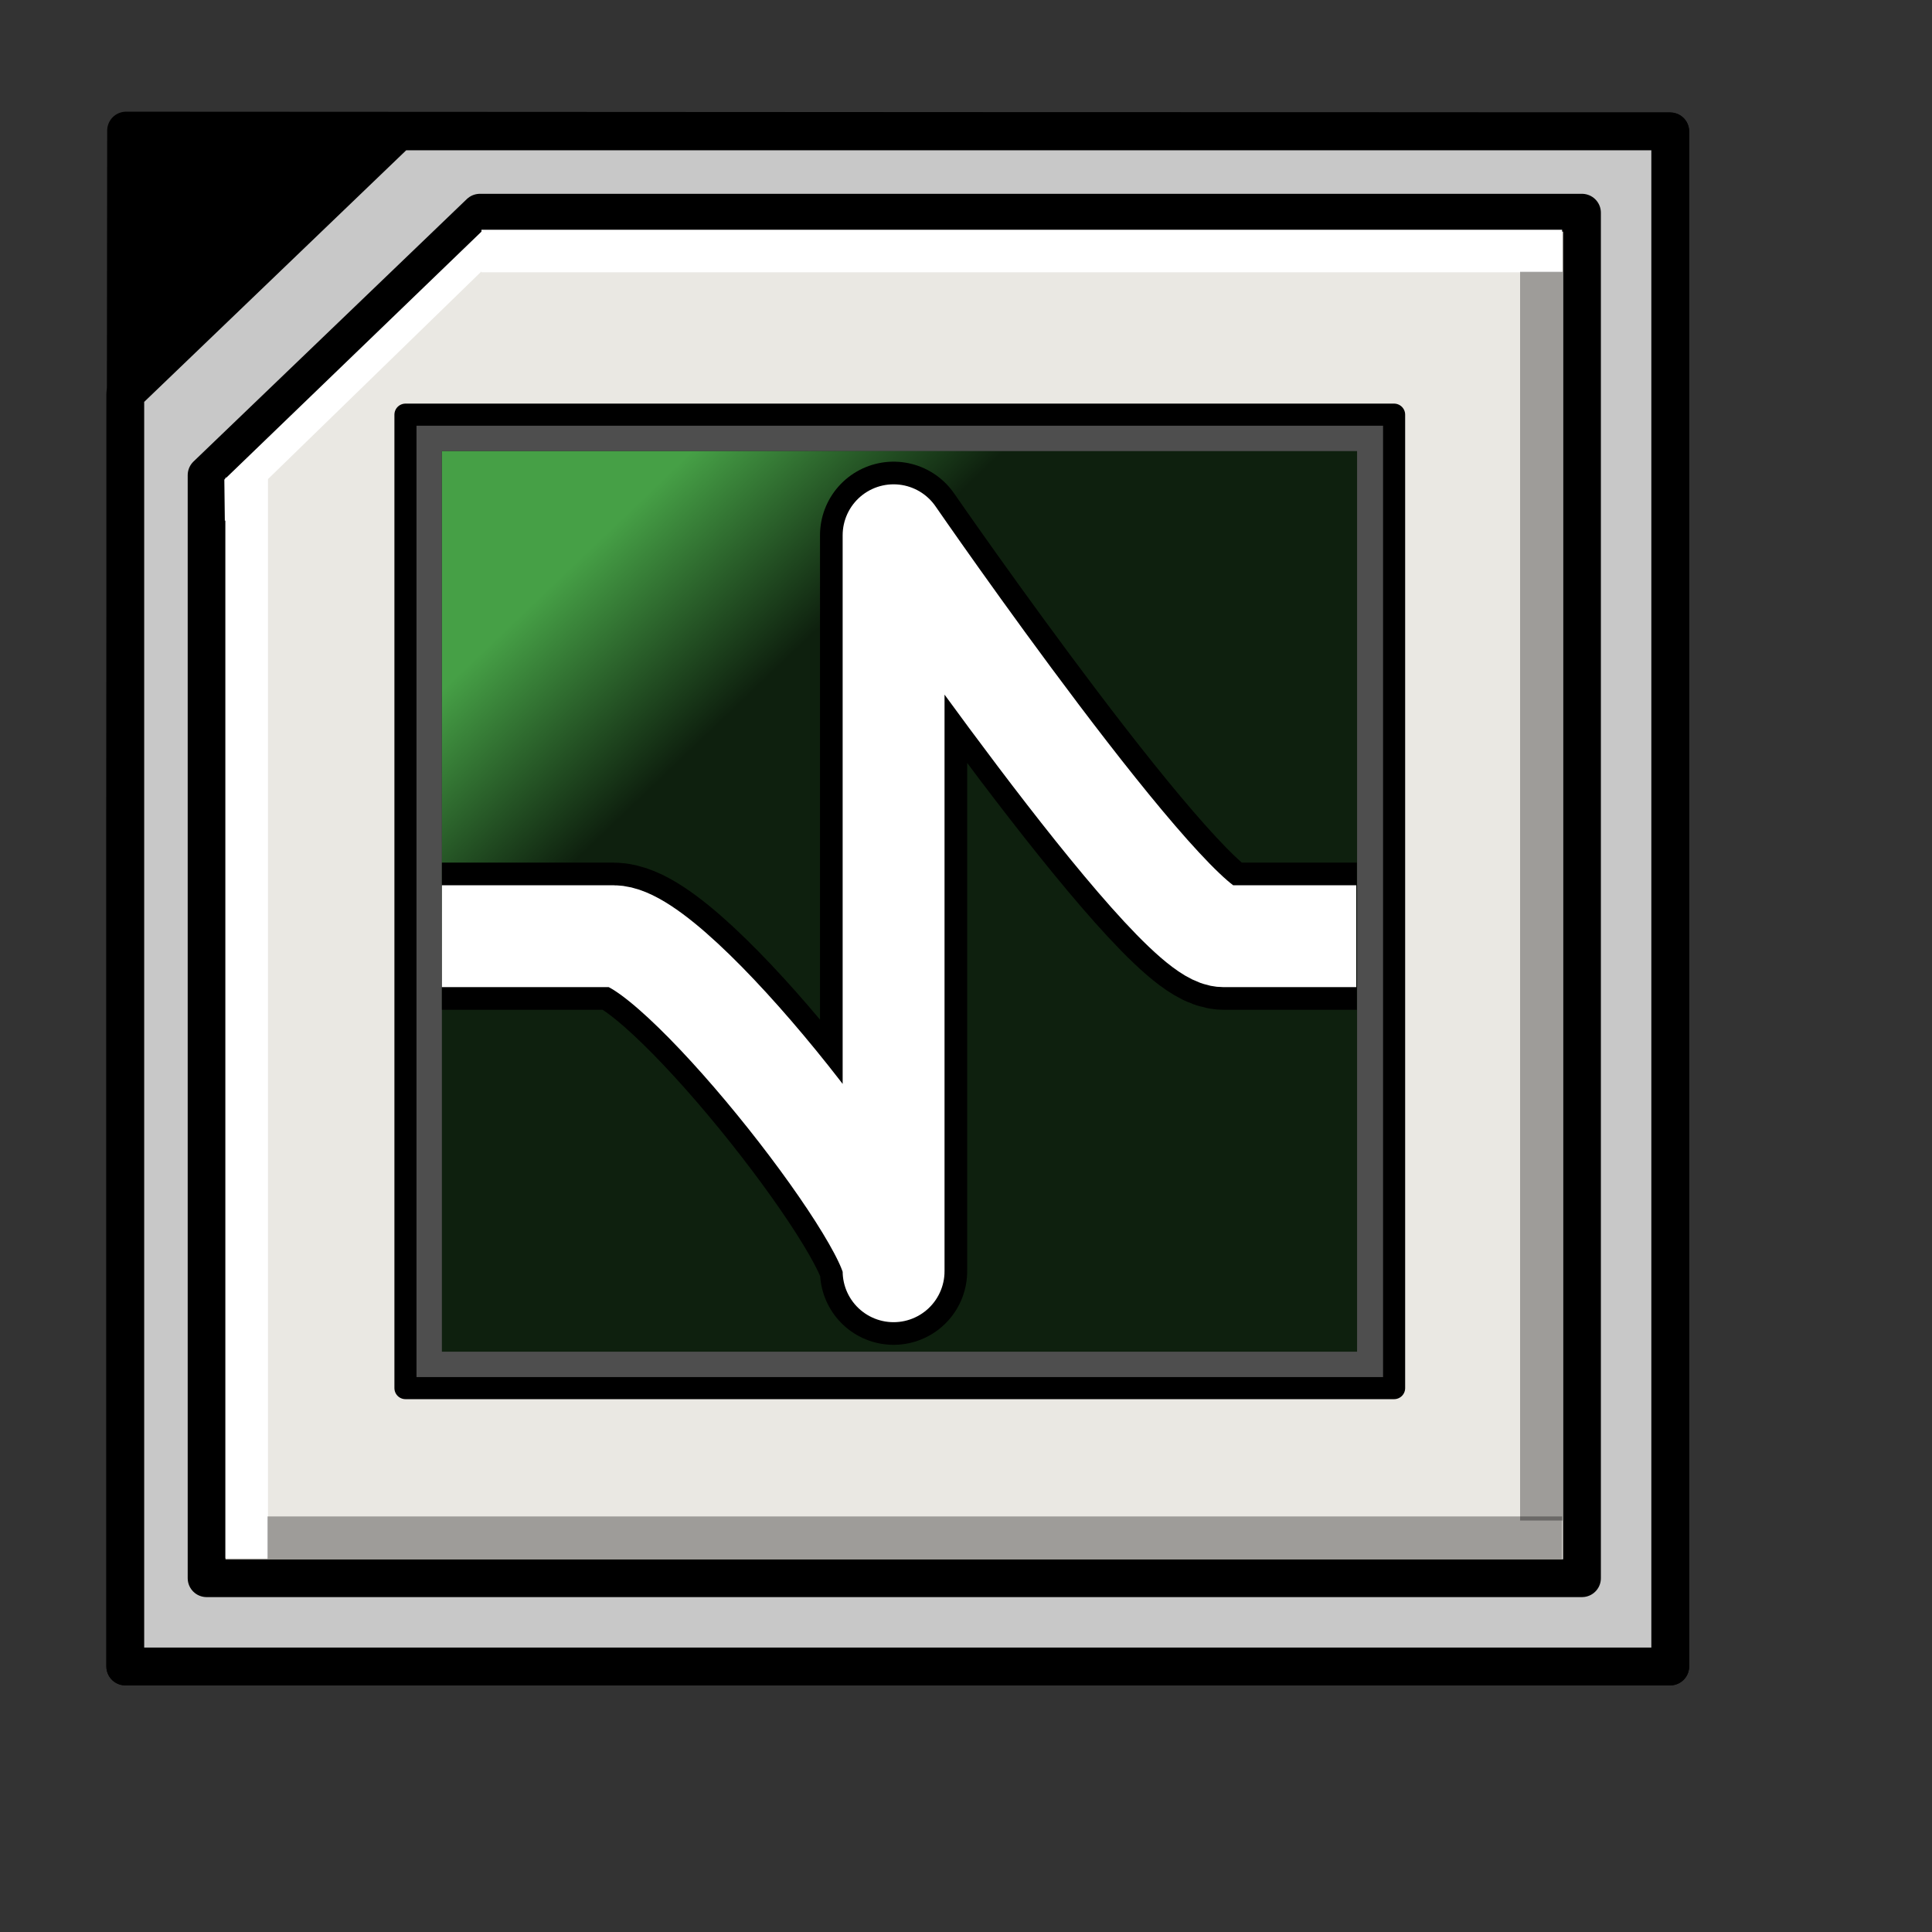 <?xml version="1.0" encoding="UTF-8" standalone="no"?>
<!-- Created with Inkscape (http://www.inkscape.org/) -->
<svg
   xmlns:dc="http://purl.org/dc/elements/1.1/"
   xmlns:cc="http://web.resource.org/cc/"
   xmlns:rdf="http://www.w3.org/1999/02/22-rdf-syntax-ns#"
   xmlns:svg="http://www.w3.org/2000/svg"
   xmlns="http://www.w3.org/2000/svg"
   xmlns:xlink="http://www.w3.org/1999/xlink"
   xmlns:sodipodi="http://inkscape.sourceforge.net/DTD/sodipodi-0.dtd"
   xmlns:inkscape="http://www.inkscape.org/namespaces/inkscape"
   width="128pt"
   height="128pt"
   id="svg2"
   sodipodi:version="0.32"
   inkscape:version="0.41"
   sodipodi:docbase="/home/francois"
   sodipodi:docname="taskmanager2.svg">
  <rect width="100%" height="100%" fill="#333333" stroke="none"/>
  <defs
     id="defs3">
    <linearGradient
       id="linearGradient4368">
      <stop
         id="stop4370"
         offset="0"
         style="stop-color:#46a046;stop-opacity:1;" />
      <stop
         id="stop4372"
         offset="1"
         style="stop-color:#46a046;stop-opacity:0.203;" />
    </linearGradient>
    <linearGradient
       gradientUnits="userSpaceOnUse"
       y2="86.589"
       x2="79.162"
       y1="51.416"
       x1="44.247"
       gradientTransform="scale(0.999,1.001)"
       id="linearGradient2857"
       xlink:href="#linearGradient2851"
       inkscape:collect="always" />
    <linearGradient
       spreadMethod="reflect"
       y2="0.587"
       x2="0.559"
       y1="0.468"
       x1="0.446"
       id="linearGradient839"
       xlink:href="#linearGradient870" />
    <linearGradient
       id="linearGradient832">
      <stop
         id="stop833"
         offset="0"
         style="stop-color:#ffffff;stop-opacity:1;" />
      <stop
         id="stop835"
         offset="0.5"
         style="stop-color:#00b8df;stop-opacity:1;" />
      <stop
         id="stop834"
         offset="1"
         style="stop-color:#0058a9;stop-opacity:1;" />
    </linearGradient>
    <linearGradient
       id="linearGradient870">
      <stop
         id="stop871"
         offset="0"
         style="stop-color:#ffffff;stop-opacity:1;" />
      <stop
         id="stop875"
         offset="0.5"
         style="stop-color:#ff7f7f;stop-opacity:1;" />
      <stop
         id="stop873"
         offset="1"
         style="stop-color:#ff0000;stop-opacity:1;" />
    </linearGradient>
    <linearGradient
       id="linearGradient2851">
      <stop
         id="stop2853"
         offset="0"
         style="stop-color:#ffffff;stop-opacity:1;" />
      <stop
         id="stop2855"
         offset="1"
         style="stop-color:#ffffff;stop-opacity:0;" />
    </linearGradient>
    <linearGradient
       id="linearGradient2830">
      <stop
         id="stop2832"
         offset="0"
         style="stop-color:#ffffff;stop-opacity:1;" />
      <stop
         id="stop2834"
         offset="1"
         style="stop-color:#ffffff;stop-opacity:0;" />
    </linearGradient>
    <linearGradient
       gradientUnits="userSpaceOnUse"
       y2="61.37"
       x2="68.439"
       y1="49.174"
       x1="56.579"
       gradientTransform="matrix(1.128,0,0,1.11,-8.632,-9.107)"
       id="linearGradient4374"
       xlink:href="#linearGradient4368"
       inkscape:collect="always" />
  </defs>
  <sodipodi:namedview
     inkscape:guide-bbox="true"
     showguides="true"
     id="base"
     pagecolor="#ffffff"
     bordercolor="#666666"
     borderopacity="1.0"
     inkscape:pageopacity="0.0"
     inkscape:pageshadow="2"
     inkscape:zoom="2.9625000"
     inkscape:cx="80.000000"
     inkscape:cy="80.000000"
     inkscape:document-units="px"
     inkscape:current-layer="layer1"
     showgrid="true"
     inkscape:grid-bbox="false"
     inkscape:window-width="1242"
     inkscape:window-height="653"
     inkscape:window-x="17"
     inkscape:window-y="49" />
  <g
     inkscape:label="Layer 1"
     inkscape:groupmode="layer"
     id="layer1">
    <path
       sodipodi:nodetypes="ccccccc"
       id="path7423"
       d="M 147.544,11.607 L 147.544,147.21 L 11.067,147.21 L 11.067,102.073 L 11.067,71.918 L 11.138,11.536 L 147.544,11.607 z "
       style="stroke-opacity:1;stroke-dashoffset:0;stroke-miterlimit:4;stroke-linejoin:round;stroke-linecap:butt;stroke-width:3.34;stroke:#000000;fill-rule:evenodd;fill-opacity:1;fill:#000000" />
    <path
       sodipodi:nodetypes="cccccccc"
       id="path1319"
       d="M 35.209,11.607 L 147.544,11.607 L 147.544,147.21 L 11.067,147.21 L 11.067,102.073 L 11.067,71.918 L 11.067,34.79 L 35.209,11.607 z "
       style="fill:#c8c8c8;fill-opacity:1;fill-rule:evenodd;stroke:#000000;stroke-width:3.34;stroke-linecap:butt;stroke-linejoin:round;stroke-miterlimit:4;stroke-dashoffset:0;stroke-opacity:1" />
    <path
       sodipodi:nodetypes="cccccccc"
       id="rect1322"
       d="M 42.393,18.791 L 139.747,18.791 L 139.747,139.413 L 18.251,139.413 L 18.251,109.257 L 18.251,79.102 L 18.251,41.974 L 42.393,18.791 z "
       style="fill:#eae8e3;fill-opacity:1;fill-rule:evenodd;stroke:#000000;stroke-width:3.34;stroke-linecap:butt;stroke-linejoin:round;stroke-miterlimit:4;stroke-dashoffset:0;stroke-opacity:1" />
    <path
       sodipodi:nodetypes="ccccc"
       id="rect2087"
       d="M 35.817,36.63 L 123.151,36.63 L 123.151,122.622 L 35.817,122.622 L 35.817,36.63 z "
       style="fill:#4e4e4e;fill-opacity:1;fill-rule:evenodd;stroke:#000000;stroke-width:1.951;stroke-linecap:butt;stroke-linejoin:round;stroke-miterlimit:4;stroke-dashoffset:0;stroke-opacity:1" />
    <path
       sodipodi:nodetypes="ccccc"
       id="path5892"
       d="M 39.037,39.85 L 119.879,39.85 L 119.879,119.403 L 39.037,119.403 L 39.037,39.85 z "
       style="fill:#000000;fill-opacity:1;fill-rule:evenodd;stroke:none;stroke-width:1.851;stroke-linecap:butt;stroke-linejoin:round;stroke-miterlimit:4;stroke-dashoffset:0;stroke-opacity:1" />
    <path
       sodipodi:nodetypes="ccccc"
       id="path3608"
       d="M 39.037,39.85 L 119.879,39.85 L 119.879,119.403 L 39.037,119.403 L 39.037,39.85 z "
       style="fill:url(#linearGradient4374);fill-opacity:1;fill-rule:evenodd;stroke:none;stroke-width:1.851;stroke-linecap:butt;stroke-linejoin:round;stroke-miterlimit:4;stroke-dashoffset:0;stroke-opacity:1" />
    <rect
       style="fill:#ffffff;fill-opacity:1;fill-rule:evenodd;stroke:none;stroke-width:2;stroke-linecap:butt;stroke-linejoin:round;stroke-miterlimit:4;stroke-dashoffset:0;stroke-opacity:1"
       id="rect2093"
       width="95.461"
       height="3.758"
       x="42.531"
       y="20.296"
       rx="0" />
    <path
       style="fill:none;fill-opacity:0.75;fill-rule:evenodd;stroke:#000000;stroke-width:13;stroke-linecap:butt;stroke-linejoin:round;stroke-miterlimit:4;stroke-opacity:1"
       d="M 39.038,82.7 L 54.186,82.7 C 59.587,82.7 78.937,107.342 78.937,112.068 C 78.937,116.793 78.937,47.283 78.937,47.283 C 78.937,47.283 103.401,82.7 108.127,82.7 C 112.852,82.7 119.857,82.7 119.857,82.7"
       id="path11979"
       sodipodi:nodetypes="czcccc" />
    <path
       style="stroke-dasharray:none;stroke-opacity:1;stroke-miterlimit:4;stroke-linejoin:round;stroke-linecap:butt;stroke-width:9;stroke:#ffffff;fill-rule:evenodd;fill-opacity:0.75;fill:none"
       d="M 39.038,82.7 L 54.186,82.7 C 59.587,82.7 78.937,107.342 78.937,112.068 C 78.937,116.793 78.937,47.283 78.937,47.283 C 78.937,47.283 103.35,82.7 108.076,82.7 C 112.802,82.7 119.806,82.7 119.806,82.7"
       id="path8945"
       sodipodi:nodetypes="czcccc" />
    <path
       style="fill:#ffffff;fill-opacity:1;fill-rule:evenodd;stroke:none;stroke-width:2;stroke-linecap:butt;stroke-linejoin:round;stroke-miterlimit:4;stroke-dashoffset:0;stroke-opacity:1"
       d="M 19.817,42.366 L 42.634,20.361 L 42.549,23.957 L 19.861,46.028 L 19.817,42.366 z "
       id="rect2095"
       sodipodi:nodetypes="ccccc" />
    <rect
       style="fill:#ffffff;fill-opacity:1;fill-rule:evenodd;stroke:none;stroke-width:2;stroke-linecap:butt;stroke-linejoin:round;stroke-miterlimit:4;stroke-dashoffset:0;stroke-opacity:1"
       id="rect2098"
       width="95.461"
       height="3.758"
       x="-137.649"
       y="19.915"
       rx="0"
       transform="matrix(0,-1,1,0,0,0)" />
    <rect
       style="fill:#000000;fill-opacity:0.327;fill-rule:evenodd;stroke:none;stroke-width:2;stroke-linecap:butt;stroke-linejoin:round;stroke-miterlimit:4;stroke-dashoffset:0;stroke-opacity:1"
       id="rect14255"
       width="114.364"
       height="3.758"
       x="23.628"
       y="133.958"
       rx="0" />
    <rect
       style="fill:#000000;fill-opacity:0.327;fill-rule:evenodd;stroke:none;stroke-width:2;stroke-linecap:butt;stroke-linejoin:round;stroke-miterlimit:4;stroke-dashoffset:0;stroke-opacity:1"
       id="rect15015"
       width="110.314"
       height="3.758"
       x="24.005"
       y="-138.039"
       rx="0"
       transform="matrix(0,1,-1,0,0,0)" />
  </g>
</svg>
